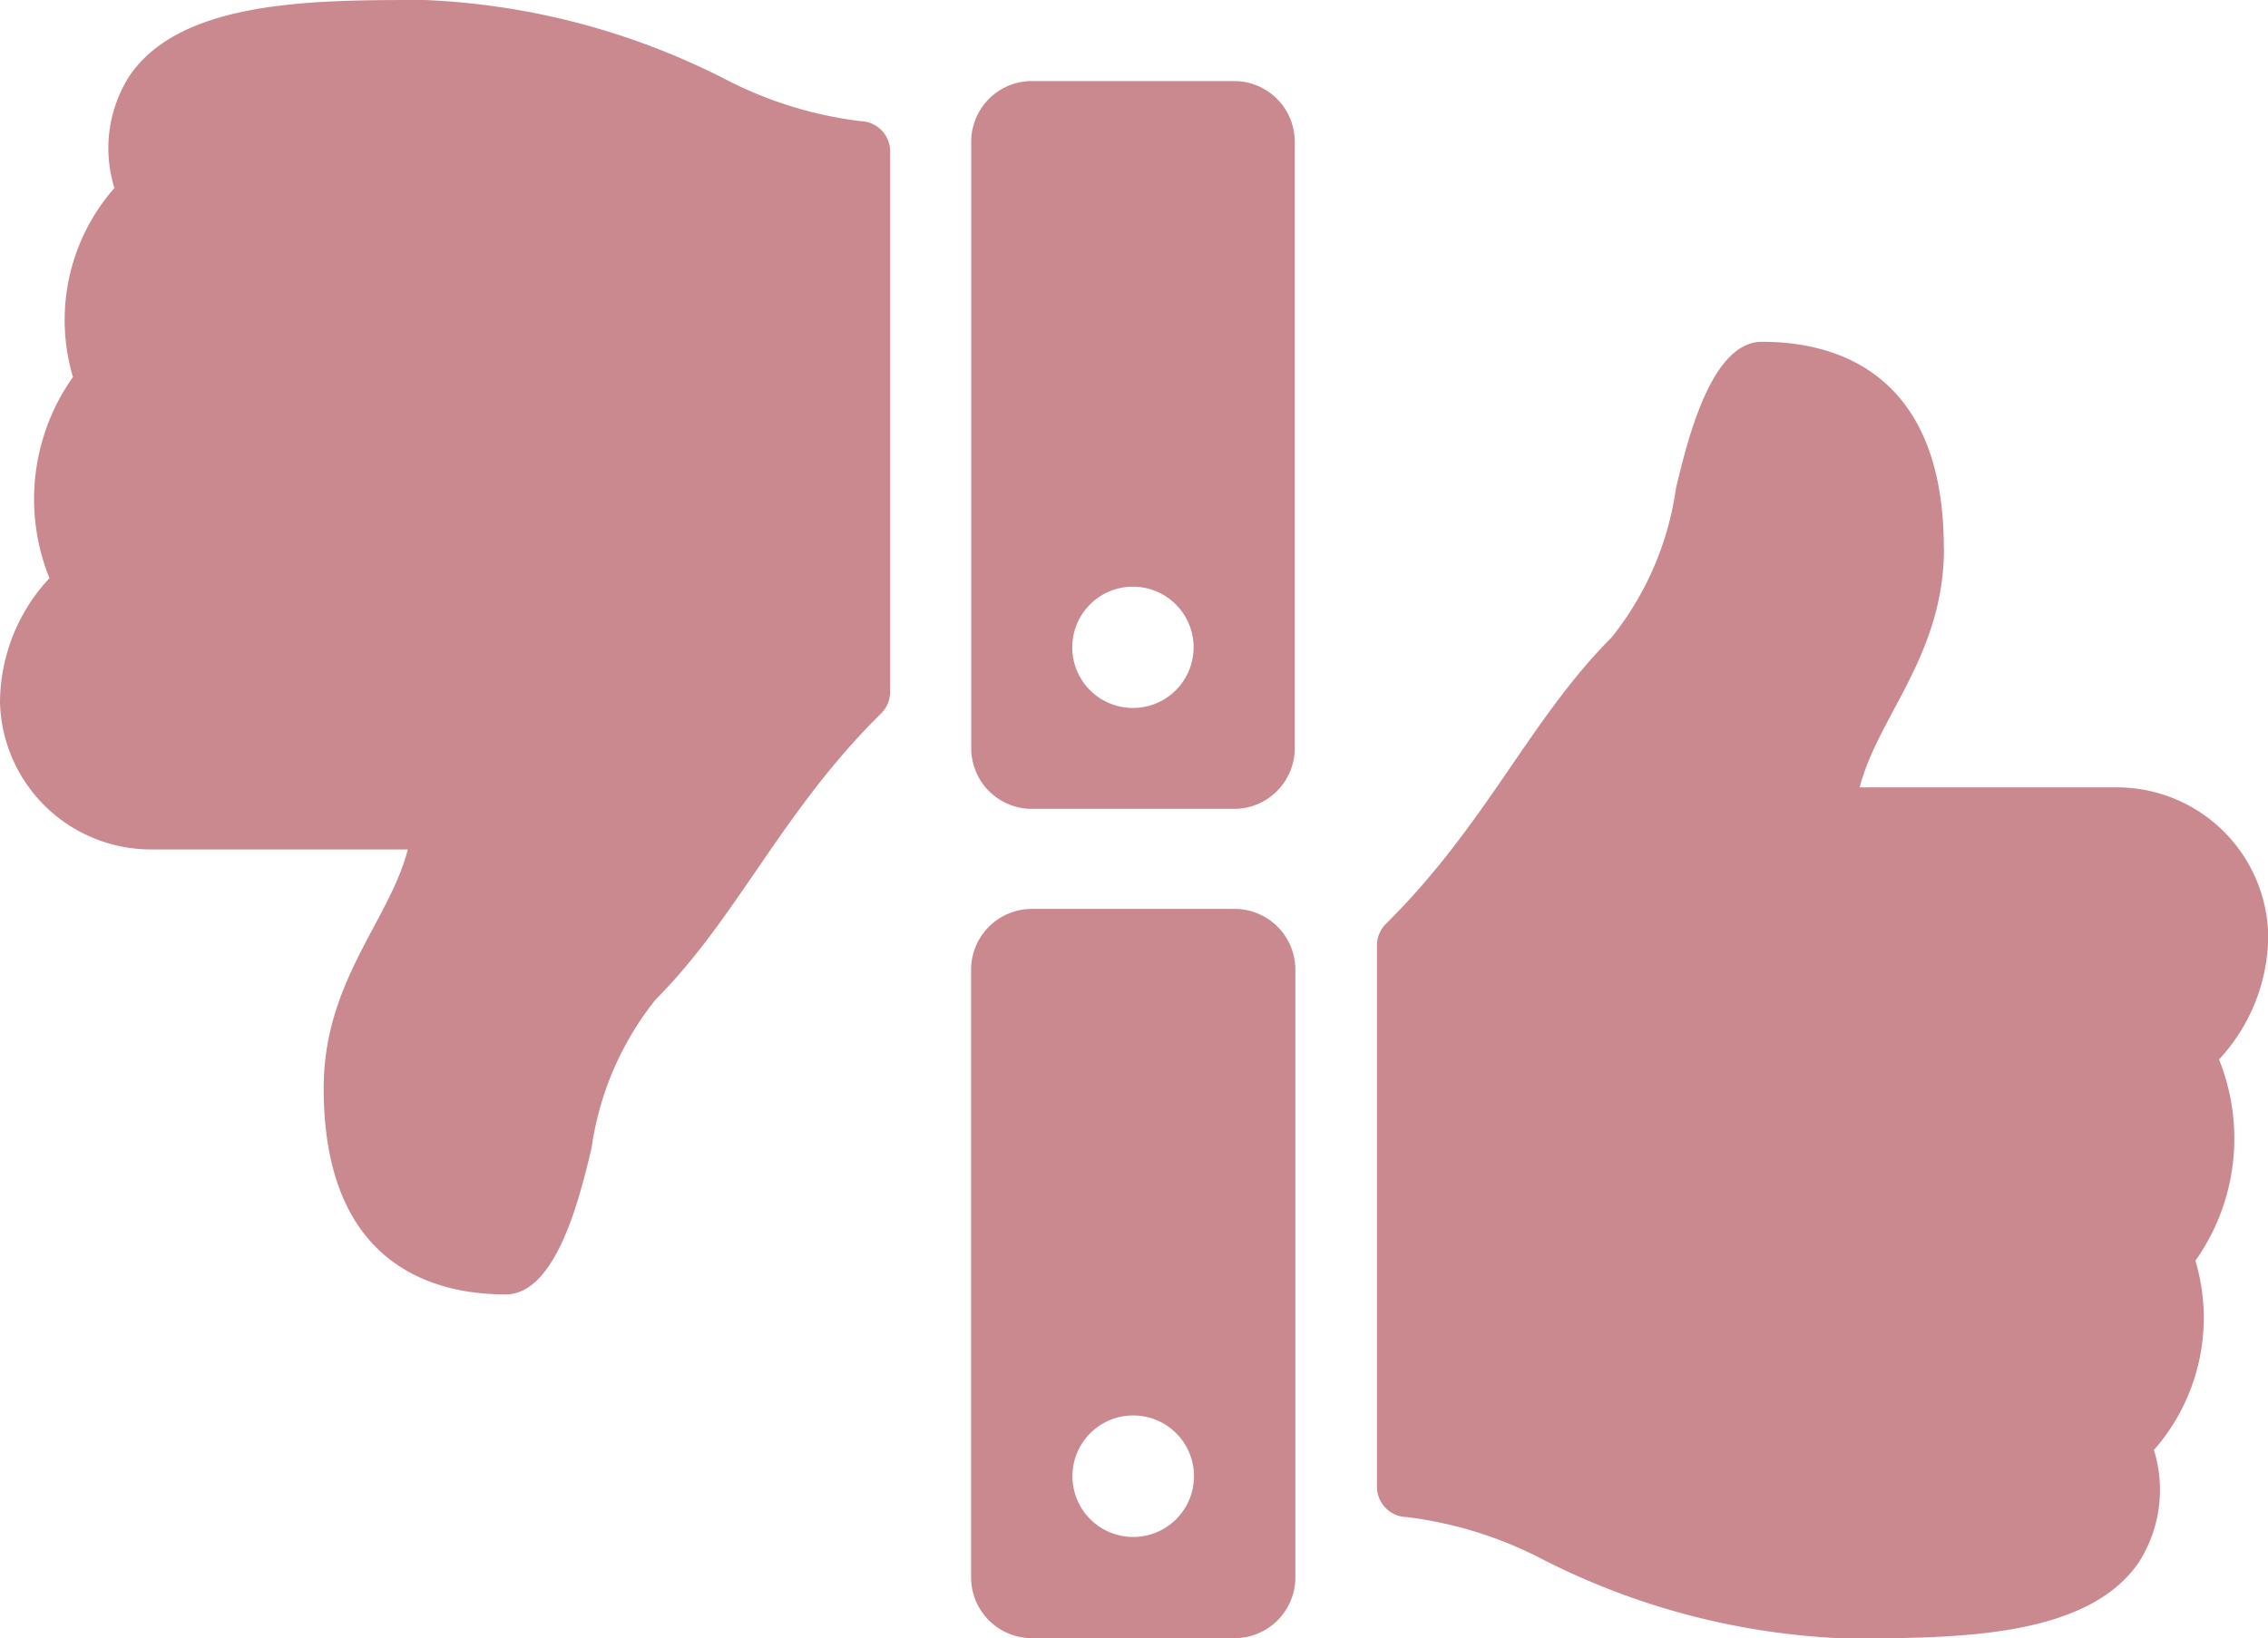 <svg xmlns="http://www.w3.org/2000/svg" width="40.002" height="28.903" viewBox="0 0 40.002 28.903">
  <g id="Group_43" data-name="Group 43" transform="translate(-150 -785.099)">
    <path id="Icon_awesome-thumbs-up" data-name="Icon awesome-thumbs-up" d="M4.646,10.007H1.072A1.072,1.072,0,0,0,0,11.08V21.8a1.072,1.072,0,0,0,1.072,1.072H4.646A1.072,1.072,0,0,0,5.719,21.8V11.08A1.072,1.072,0,0,0,4.646,10.007ZM2.859,21.087a1.072,1.072,0,1,1,1.072-1.072A1.072,1.072,0,0,1,2.859,21.087Zm14.3-17.448c0,1.895-1.16,2.958-1.487,4.224h4.545a2.669,2.669,0,0,1,2.661,2.6,3.235,3.235,0,0,1-.868,2.2l0,0a3.732,3.732,0,0,1-.416,3.55,3.533,3.533,0,0,1-.732,3.34,2.372,2.372,0,0,1-.275,1.994c-.912,1.31-3.172,1.329-5.083,1.329h-.127a12.825,12.825,0,0,1-5.341-1.417,7.031,7.031,0,0,0-2.352-.723.536.536,0,0,1-.526-.536v-9.55a.536.536,0,0,1,.159-.381c1.77-1.749,2.531-3.6,3.981-5.053a5.411,5.411,0,0,0,1.134-2.632c.2-.827.614-2.582,1.516-2.582C15.011,0,17.156.357,17.156,3.639Z" transform="translate(167.128 791.127)" fill="#ca888f"/>
    <path id="Icon_awesome-thumbs-down" data-name="Icon awesome-thumbs-down" d="M22.836,2.5V13.2a1.07,1.07,0,0,1-1.07,1.07H18.2a1.07,1.07,0,0,1-1.07-1.07V2.5a1.07,1.07,0,0,1,1.07-1.07h3.568A1.07,1.07,0,0,1,22.836,2.5Zm-1.784,8.92a1.07,1.07,0,1,0-1.07,1.07A1.07,1.07,0,0,0,21.052,11.418ZM8.92,22.836c.9,0,1.315-1.753,1.513-2.578a5.4,5.4,0,0,1,1.133-2.627c1.448-1.451,2.208-3.3,3.975-5.045a.534.534,0,0,0,.159-.38V2.672a.535.535,0,0,0-.526-.535,7.018,7.018,0,0,1-2.348-.722A12.8,12.8,0,0,0,7.493,0H7.366C5.459,0,3.2.018,2.292,1.326a2.368,2.368,0,0,0-.274,1.991,3.527,3.527,0,0,0-.731,3.334A3.726,3.726,0,0,0,.872,10.2l0,0A3.229,3.229,0,0,0,0,12.395a2.665,2.665,0,0,0,2.656,2.591H7.193C6.867,16.25,5.709,17.311,5.709,19.2,5.709,22.479,7.85,22.836,8.92,22.836Z" transform="translate(150 785.099)" fill="#ca888f"/>
  </g>
</svg>

